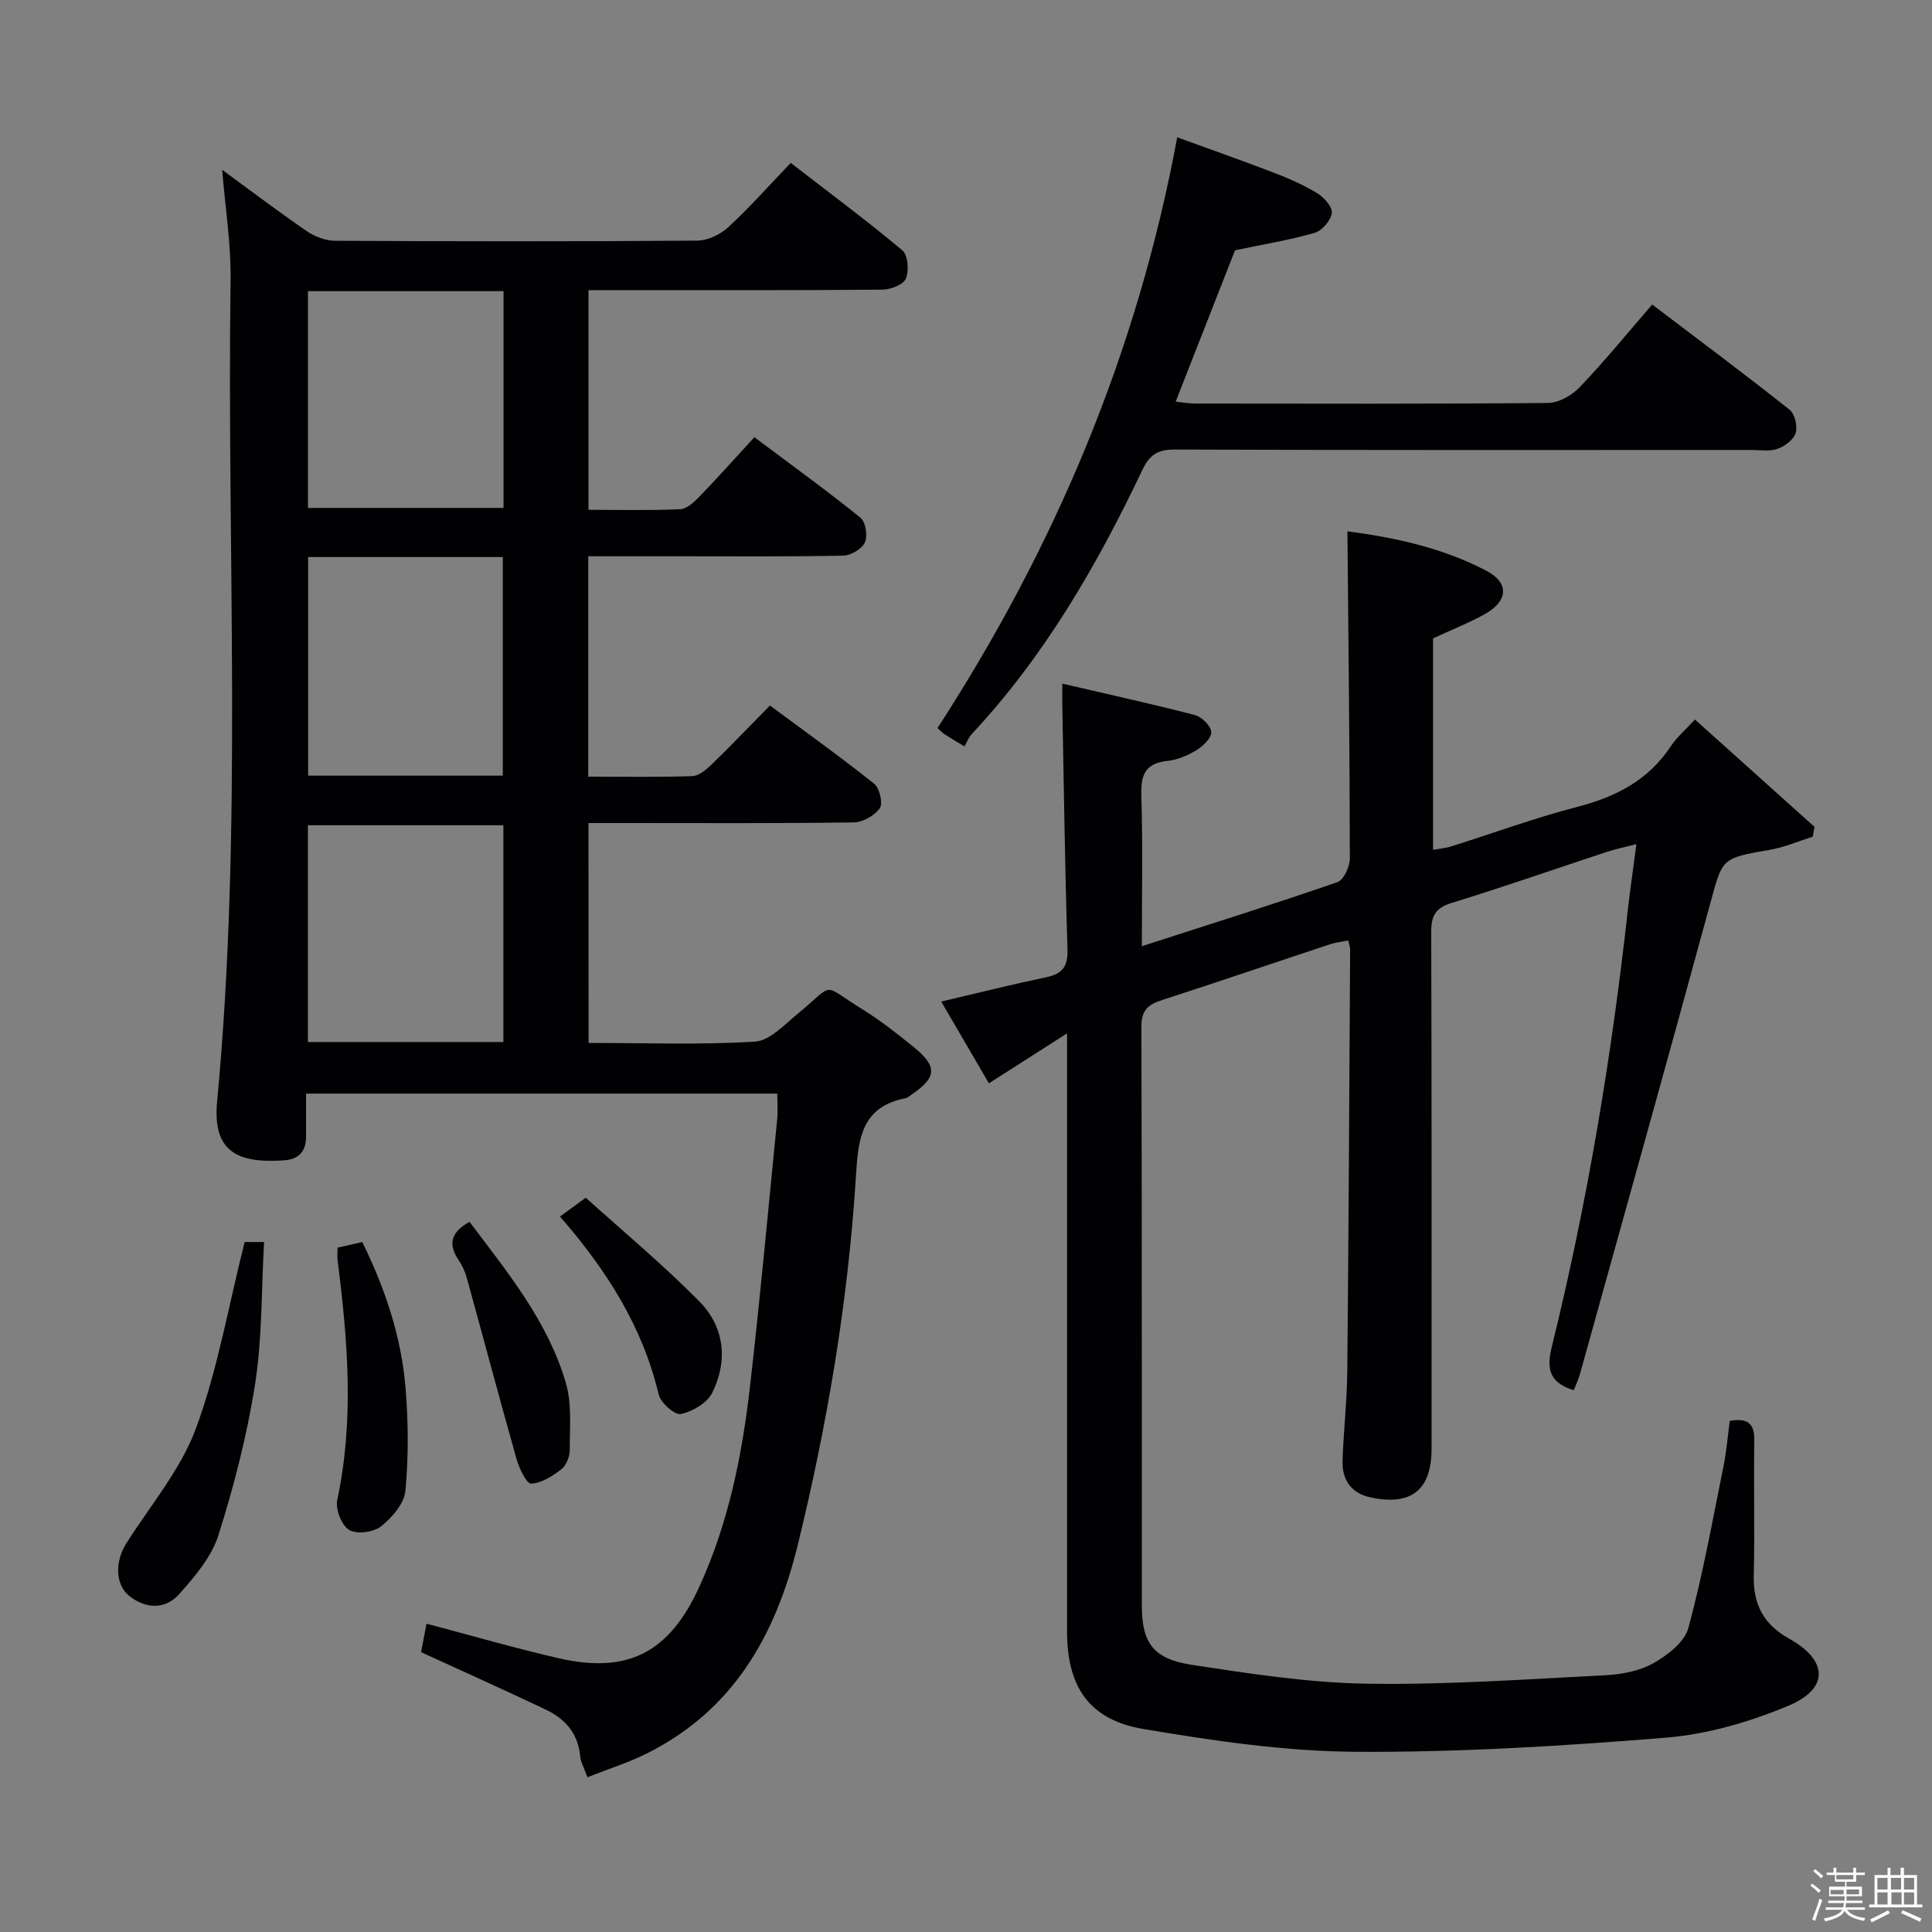 <svg enable-background="new 0 0 400 400" viewBox="0 0 400 400" xmlns="http://www.w3.org/2000/svg"><rect x="0" y="0" width="400" height="400" fill="#808080" stroke="none"/><path d="m374.8 390.4.4-.4c.7.5 1.3 1 1.8 1.4l-.5.5c-.5-.6-1.1-1.1-1.7-1.5zm1 7.3-.6-.3c.5-1.4 1.1-2.8 1.5-4.3.2.1.4.2.6.3-.5 1.3-1 2.8-1.5 4.3zm-.4-10.3.4-.4c.4.3 1 .8 1.7 1.4l-.5.5c-.4-.5-1-1-1.6-1.5zm2.5.3h1.7v-1h.6v1h3.5v-1h.6v1h1.8v.5h-1.8v1.4h-2v1h3.2v2h-3.2v.9h3.3v.5h-3.4c0 .3-.1.6-.1.9h4v.5h-3.7c.7.9 1.9 1.5 3.8 1.7-.1.2-.2.4-.3.6-2.1-.4-3.5-1.1-4-2.1-.4 1-1.8 1.7-4 2.2-.1-.2-.2-.4-.3-.6 2.1-.4 3.4-1 3.8-1.8h-3.4v-.5h3.6c.1-.3.1-.6.2-.9h-3.3v-.5h3.4c0-.3 0-.6 0-.9h-3.2v-2h3.3v-1h-2.1v-1.4h-1.7v-.5zm1.1 3.5v1h2.7c0-.3 0-.4 0-.4 0-.1 0-.2 0-.2 0-.1 0-.2 0-.3h-2.7zm1.2-3v.9h3.5v-.9zm4.7 3h-2.6v.6.4h2.6z" fill="#fcfbfa"/><path d="m393.6 386.7h.6v1.5h2.7v6.1h1.1v.6h-11v-.6h1.1v-6.1h2.7v-1.5h.6v1.5h2.1v-1.5zm-2.7 8.8.4.6c-1.2.6-2.5 1.3-3.8 1.9-.1-.2-.2-.4-.3-.6 1.2-.6 2.5-1.2 3.7-1.9zm-2.2-6.7v2.4h2.1v-2.4zm0 3v2.5h2.1v-2.5zm2.8-3v2.4h2.1v-2.4zm.1 3v2.5h2.1v-2.5h-2.2zm5.9 6.1c-1.4-.7-2.7-1.3-3.9-1.8l.3-.6c1.5.6 2.7 1.2 3.9 1.7zm-1.2-9.1h-2.1v2.4h2.1zm-2.1 3v2.5h2.1v-2.5z" fill="#fcfbfa"/><g fill="#010104"><path d="m121.86 215.93c11.81 0 23.15.42 34.43-.27 3.07-.19 6.11-3.5 8.85-5.76 8.01-6.58 4.65-6.32 13.51-.87 3.67 2.26 7.08 4.98 10.44 7.69 5.04 4.06 4.9 6.34-.33 9.88-.41.28-.81.69-1.27.78-9.65 1.83-9.83 9.27-10.32 16.83-1.65 25.58-5.9 50.74-12 75.65-4.62 18.85-13.42 34.32-31.38 43.24-3.79 1.88-7.88 3.16-12.18 4.86-.71-2.02-1.39-3.19-1.5-4.41-.43-4.66-3.11-7.69-7.07-9.57-8.52-4.06-17.14-7.91-25.86-11.92.36-1.85.72-3.77 1.13-5.89 9.18 2.42 18.19 5.04 27.32 7.14 14.49 3.33 22.97-1.26 29.16-14.79 6.02-13.16 8.84-27.11 10.47-41.31 2.13-18.48 3.81-37 5.65-55.51.16-1.63.02-3.29.02-5.28-32.45 0-64.66 0-97.56 0 0 3.07.01 6.02 0 8.98-.02 2.99-1.51 4.62-4.53 4.83-9.76.69-14.86-1.85-13.89-12.14 5.34-56.67 2-113.48 2.79-170.22.1-7.39-1.1-14.79-1.74-22.71 6 4.38 11.67 8.69 17.53 12.71 1.65 1.13 3.88 1.97 5.85 1.98 24.99.13 49.99.16 74.98-.03 2.17-.02 4.77-1.25 6.4-2.76 4.4-4.05 8.37-8.55 12.95-13.33 8.04 6.21 15.75 11.94 23.11 18.1 1.17.98 1.41 4.2.74 5.84-.51 1.25-3.14 2.28-4.83 2.3-18.33.16-36.66.1-54.99.1-1.82 0-3.64 0-5.9 0v45.48c6.43 0 12.71.16 18.97-.12 1.38-.06 2.9-1.47 4-2.61 3.8-3.94 7.45-8.02 11.38-12.3 8 6 15.13 11.15 21.96 16.67 1.08.87 1.53 3.77.92 5.11-.61 1.35-2.9 2.71-4.48 2.74-11.16.23-22.33.13-33.49.13-6.31 0-12.62 0-19.31 0v45.63c7.31 0 14.42.13 21.52-.11 1.39-.05 2.94-1.36 4.06-2.45 3.94-3.82 7.73-7.79 12.04-12.17 7.36 5.45 14.61 10.64 21.57 16.19 1.13.9 1.87 4.08 1.17 5.08-1.08 1.53-3.53 2.91-5.43 2.93-15.83.23-31.66.13-47.49.13-2.31 0-4.63 0-7.39 0 .02 15.24.02 30.1.02 45.53zm-58.1-110.77h40.49c0-15.18 0-29.93 0-44.88-13.6 0-26.87 0-40.49 0zm.04 10.17v45.26h40.3c0-15.21 0-30.18 0-45.26-13.61 0-26.72 0-40.3 0zm-.05 100.41h40.47c0-15.06 0-29.93 0-44.88-13.73 0-27.09 0-40.47 0z"/><path d="m236.41 195.9c14.1-4.55 27.36-8.72 40.49-13.26 1.31-.45 2.57-3.24 2.57-4.93-.03-22.43-.29-44.85-.5-67.7 9.65 1.25 19.64 3.37 28.79 8.17 4.75 2.49 4.49 6.27-.33 8.96-3.29 1.83-6.83 3.22-10.73 5.03v43.78c1.33-.24 2.58-.34 3.75-.71 8.71-2.74 17.31-5.91 26.13-8.19 8.03-2.08 14.75-5.55 19.4-12.63 1.17-1.78 2.88-3.2 4.94-5.45 8.36 7.51 16.56 14.86 24.75 22.22-.12.68-.24 1.36-.36 2.04-2.98.93-5.91 2.21-8.96 2.73-10.01 1.73-9.71 1.71-12.29 11.2-8.85 32.49-17.94 64.92-26.96 97.37-.31 1.1-.82 2.15-1.27 3.3-4.75-1.48-5.77-4.06-4.56-8.94 7.33-29.69 12.35-59.8 15.72-90.19.49-4.41 1.14-8.81 1.81-13.93-2.44.63-4.31 1.01-6.11 1.6-10.71 3.53-21.35 7.26-32.13 10.57-3.39 1.04-4.25 2.68-4.24 6.03.11 35.66.07 71.32.07 106.99 0 8.52-4.22 11.89-12.69 10.05-4.02-.87-5.88-3.7-5.74-7.64.21-6.14.92-12.27.98-18.42.28-29.14.42-58.29.59-87.44 0-.48-.21-.96-.4-1.79-1.26.25-2.52.37-3.7.76-11.63 3.85-23.22 7.81-34.87 11.58-2.85.92-4.26 2.09-4.25 5.48.13 39.99.07 79.99.1 119.98.01 7.62 2.37 10.95 10.36 12.17 11.97 1.82 24.05 3.7 36.11 3.9 16.43.27 32.89-.91 49.33-1.74 3.41-.17 7.14-.84 10.05-2.47 2.95-1.65 6.51-4.39 7.3-7.33 2.99-11 5-22.28 7.27-33.47.62-3.06.87-6.2 1.3-9.4 3.51-.6 5.14.34 5.08 4.04-.15 9.33.11 18.67-.11 27.99-.14 5.95 2.02 10.1 7.3 13.04 8.11 4.51 8.35 10.36-.14 13.91-7.99 3.34-16.72 5.9-25.3 6.6-21.36 1.74-42.83 3.06-64.25 2.93-14.68-.09-29.45-2.27-43.98-4.72-11.28-1.9-15.81-8.78-15.81-20.24 0-39.16 0-78.32 0-117.48 0-1.77 0-3.55 0-6.3-5.74 3.67-10.7 6.84-16.18 10.34-3.3-5.65-6.51-11.17-9.87-16.93 7.52-1.76 14.58-3.53 21.69-5.02 3.33-.7 4.57-2.16 4.45-5.74-.52-16.8-.75-33.62-1.07-50.42-.02-1.29 0-2.58 0-4.64 9.5 2.21 18.53 4.19 27.47 6.51 1.41.37 3.28 2.23 3.37 3.51.08 1.2-1.69 2.91-3.04 3.74-1.81 1.11-3.95 2.02-6.04 2.24-4.46.48-5.52 2.73-5.4 6.96.31 10.16.11 20.31.11 31.4z"/><path d="m342.07 63.05c9.76 7.41 19.2 14.45 28.43 21.76 1.09.87 1.7 3.42 1.28 4.82-.41 1.38-2.24 2.75-3.75 3.29-1.64.59-3.62.24-5.45.24-39.81.01-79.62.06-119.43-.09-3.54-.01-5.2 1.18-6.66 4.27-9.38 19.75-20.26 38.55-35.31 54.65-.67.72-1.02 1.73-1.49 2.55-2-1.22-3.13-1.86-4.21-2.58-.54-.36-.99-.87-1.38-1.22 24.24-37.4 41.32-77.54 49.63-122.31 6.56 2.39 13.34 4.77 20.04 7.34 3.1 1.19 6.18 2.54 9 4.27 1.39.85 3.16 2.87 2.97 4.09-.24 1.56-2.05 3.65-3.59 4.09-5.23 1.5-10.63 2.38-16.45 3.6-3.86 9.85-7.97 20.31-12.29 31.33 1.35.14 2.72.4 4.09.4 24.32.02 48.64.1 72.95-.12 2.23-.02 4.95-1.53 6.55-3.21 5.06-5.26 9.68-10.94 15.07-17.17z"/><path d="m50.65 257.15h4.02c-.56 9.95-.36 19.79-1.85 29.36-1.65 10.59-4.36 21.09-7.59 31.32-1.42 4.5-4.89 8.57-8.13 12.21-2.88 3.23-6.91 3.1-10.35.37-2.91-2.31-2.96-7.13-.63-10.82 4.96-7.85 11.24-15.23 14.41-23.75 4.51-12.15 6.71-25.17 10.12-38.69z"/><path d="m69.89 258.31c1.93-.44 3.36-.76 5.11-1.16 4.75 9.64 8.11 19.65 8.97 30.29.57 7.04.63 14.21-.04 21.23-.25 2.64-2.78 5.55-5.05 7.35-1.55 1.23-5.04 1.69-6.59.74-1.57-.95-2.88-4.3-2.47-6.21 3.54-16.53 2.18-33 .09-49.5-.11-.8-.02-1.63-.02-2.74z"/><path d="m115.94 251.87c1.55-1.13 3-2.19 5.34-3.9 7.71 6.97 15.98 13.84 23.5 21.46 5.22 5.28 5.99 12.27 2.67 18.95-1.05 2.1-4.07 3.87-6.49 4.38-1.25.26-4.19-2.33-4.59-4.05-3.31-13.95-10.64-25.59-20.43-36.84z"/><path d="m97.21 252.97c7.83 10.41 16.23 20.58 19.96 33.41 1.25 4.31.78 9.17.79 13.78 0 1.36-.68 3.2-1.69 3.99-1.84 1.44-4.12 2.92-6.29 3.02-.95.04-2.48-3.13-3.02-5.05-3.55-12.54-6.89-25.14-10.36-37.71-.35-1.26-.97-2.51-1.7-3.6-2.21-3.3-1.46-5.75 2.31-7.84z"/></g></svg>